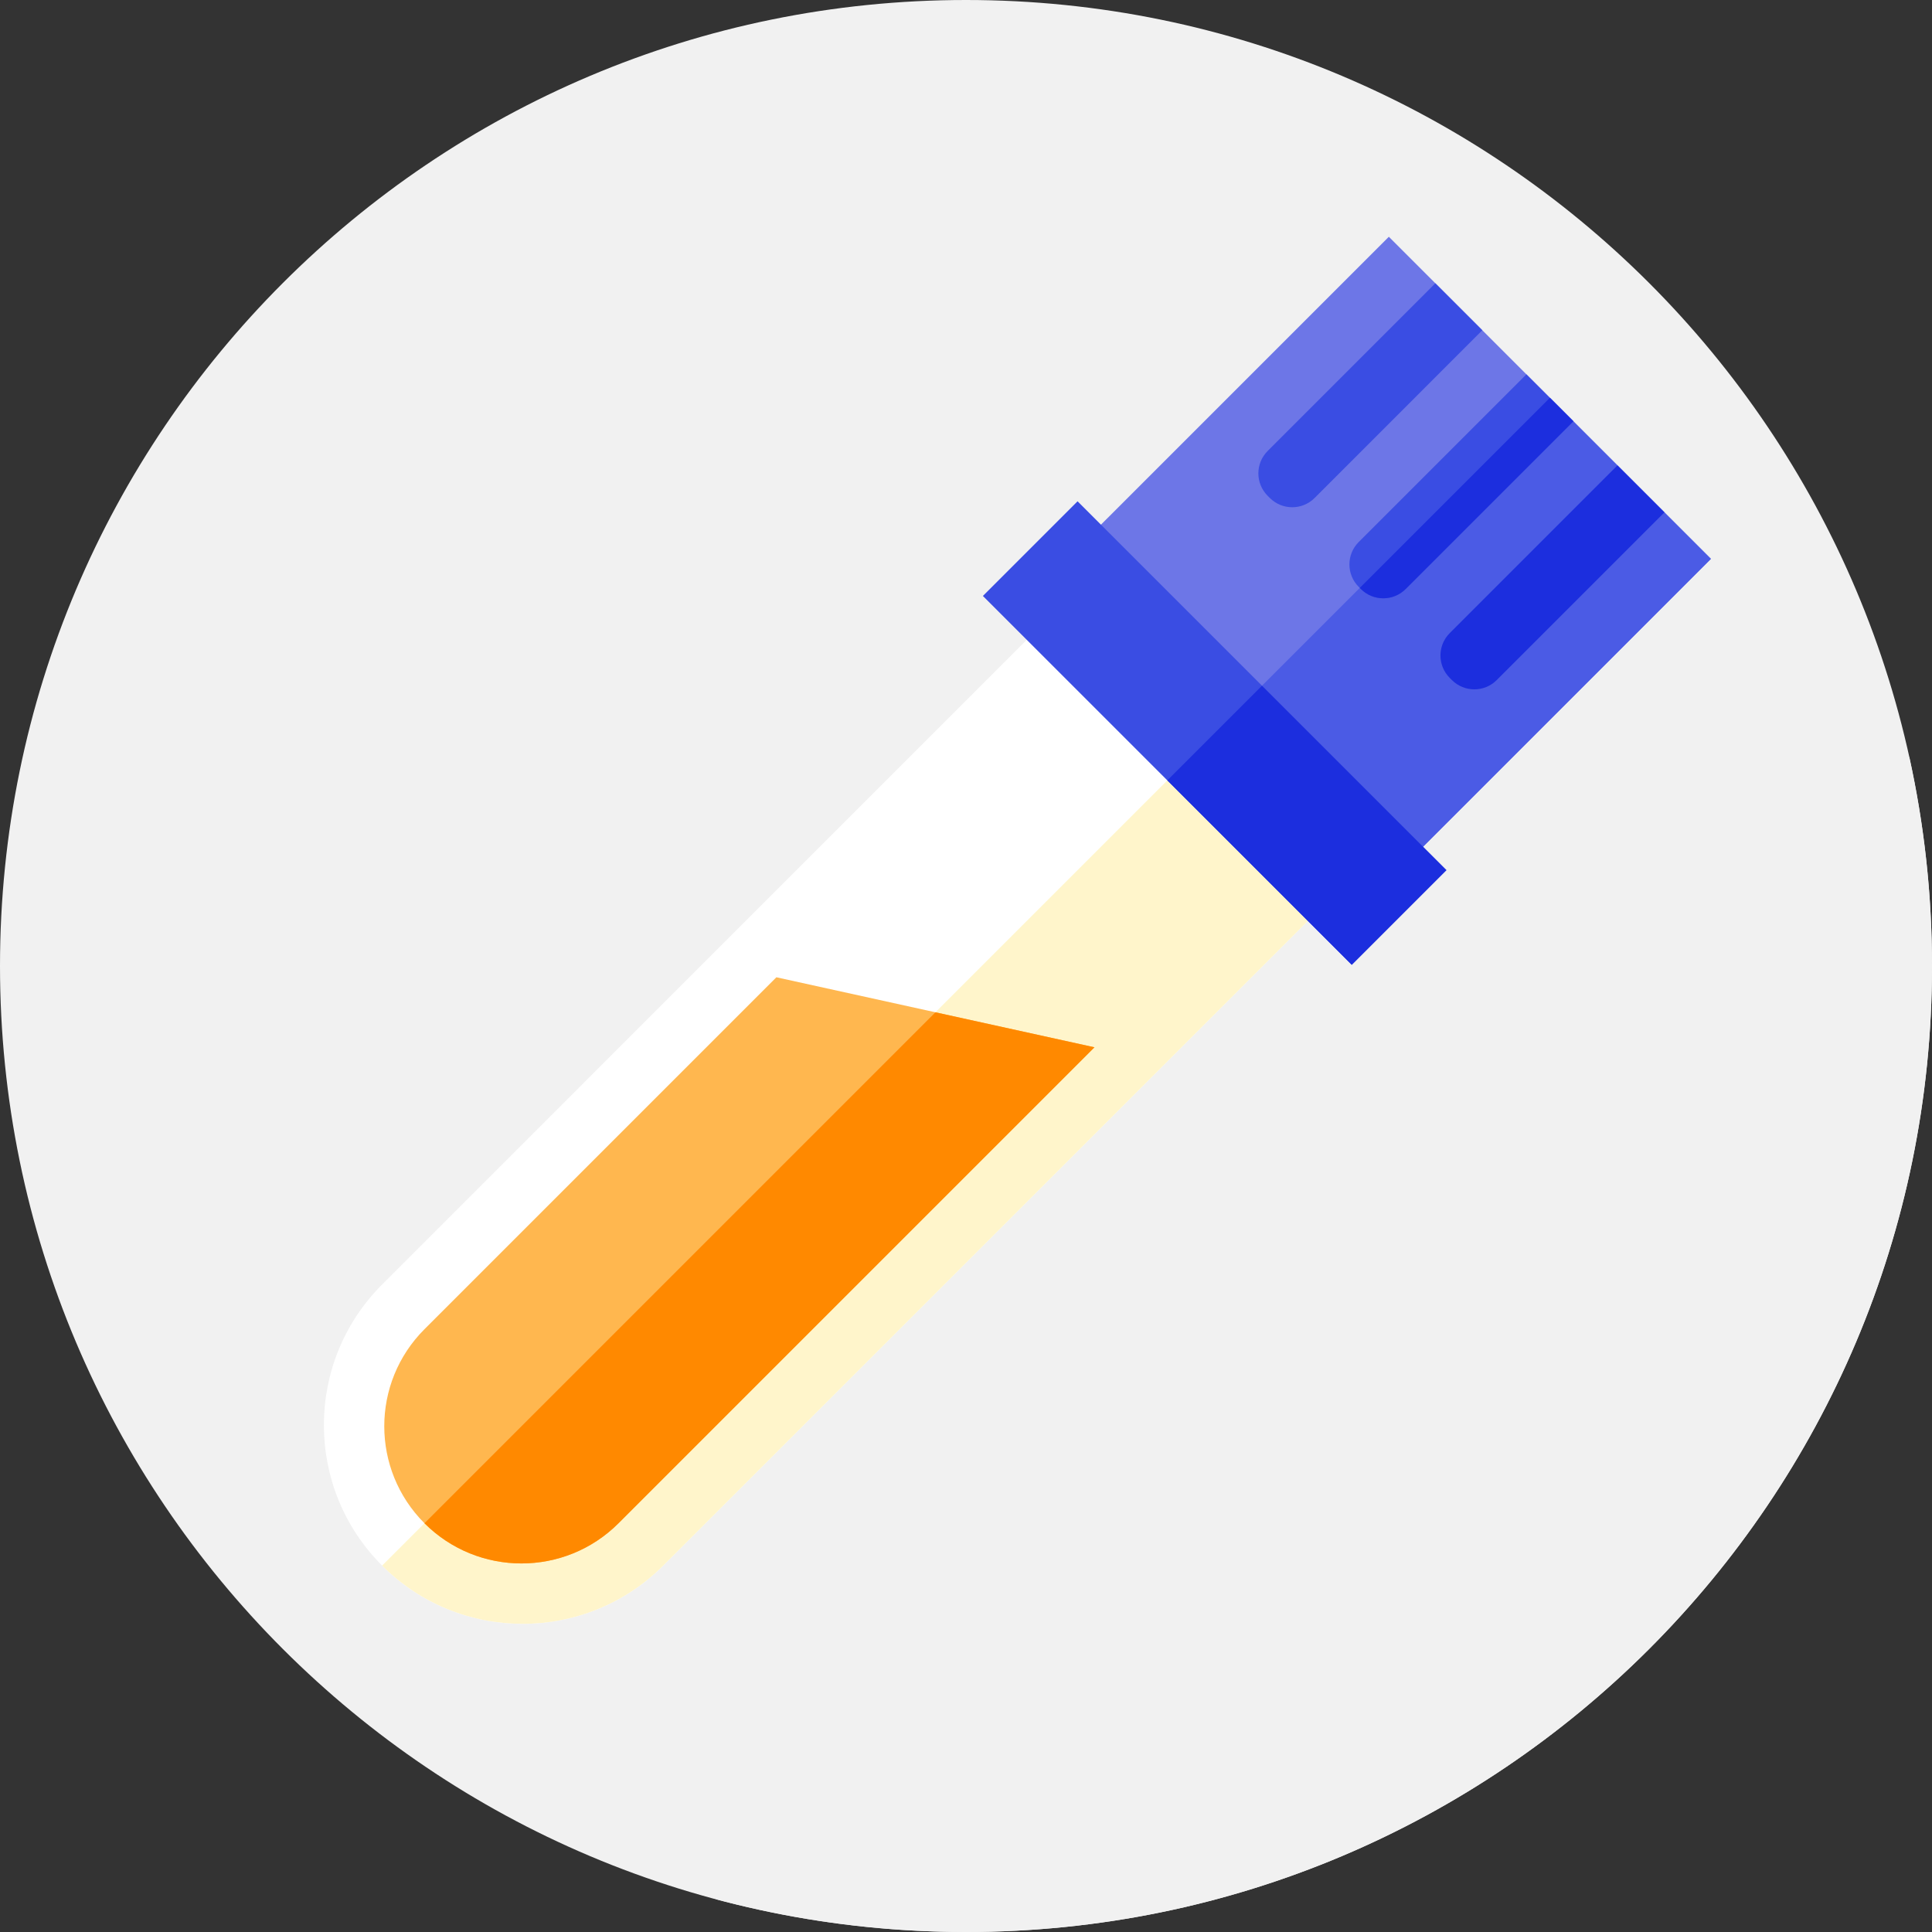 <?xml version="1.0"?>
<svg xmlns="http://www.w3.org/2000/svg" xmlns:xlink="http://www.w3.org/1999/xlink" xmlns:svgjs="http://svgjs.com/svgjs" version="1.1" width="512" height="512" x="0" y="0" viewBox="0 0 512 512" style="enable-background:new 0 0 512 512" xml:space="preserve" class=""><rect x="0" y="0" width="512" height="512" fill="#333333" stroke="none"/><g><path xmlns="http://www.w3.org/2000/svg" d="m512 256c0 141.387-114.613 256-256 256s-256-114.613-256-256 114.613-256 256-256 256 114.613 256 256zm0 0" fill="#f1f1f1" data-original="#00f8fe" style="" class=""/><path xmlns="http://www.w3.org/2000/svg" d="m512 256c0-18.996-2.086-37.508-6.012-55.324l-137.93-137.926-76.297 76.297-6.199-6.195-25.086 25.086 11.629 11.625-170.844 170.848c-20.574 20.57-20.574 53.922 0 74.492 0 0 52.969 52.938 88.52 88.434 21.125 5.641 43.316 8.664 66.219 8.664 141.387 0 256-114.613 256-256zm0 0" fill="#f1f1f1" data-original="#00b7be" style="" class=""/><path xmlns="http://www.w3.org/2000/svg" d="m101.262 414.902c-20.574-20.57-20.574-53.922 0-74.492l178.48-178.484 74.496 74.496-178.484 178.48c-20.57 20.574-53.922 20.574-74.492 0zm0 0" fill="#ffffff" data-original="#ffffff" style=""/><path xmlns="http://www.w3.org/2000/svg" d="m354.242 236.422-178.48 178.48c-20.578 20.578-53.934 20.57-74.5 0l215.73-215.73zm0 0" fill="#fff5cb" data-original="#fff5cb" style=""/><path xmlns="http://www.w3.org/2000/svg" d="m112.488 403.68c-14.203-14.203-14.203-37.227 0-51.426l93.262-93.266 84.297 18.559-126.137 126.133c-14.199 14.199-37.223 14.199-51.422 0zm0 0" fill="#ffb74f" data-original="#ffb74f" style=""/><path xmlns="http://www.w3.org/2000/svg" d="m290.043 277.543-126.133 126.133c-14.199 14.199-37.223 14.199-51.422 0l135.406-135.406zm0 0" fill="#ff8900" data-original="#ff8900" style="" class=""/><path xmlns="http://www.w3.org/2000/svg" d="m368.059 62.746 85.355 85.355-77.027 77.023-85.355-85.352zm0 0" fill="#6d76e7" data-original="#6d76e7" style=""/><path xmlns="http://www.w3.org/2000/svg" d="m333.703 182.457 77.031-77.031 42.676 42.676-77.031 77.031zm0 0" fill="#4b5be5" data-original="#4b5be5" style=""/><path xmlns="http://www.w3.org/2000/svg" d="m285.562 132.848 97.75 97.746-25.086 25.086-97.75-97.746zm0 0" fill="#3a4de3" data-original="#3a4de3" style="" class=""/><path xmlns="http://www.w3.org/2000/svg" d="m309.352 206.812 25.082-25.082 48.875 48.875-25.082 25.082zm0 0" fill="#1c2ede" data-original="#1c2ede" style=""/><path xmlns="http://www.w3.org/2000/svg" d="m336.52 131.969-.582-.582c-3.277-3.277-3.277-8.59 0-11.867l44.445-44.445 12.449 12.445-44.445 44.449c-3.277 3.277-8.59 3.277-11.867 0zm0 0" fill="#3a4de3" data-original="#3a4de3" style="" class=""/><path xmlns="http://www.w3.org/2000/svg" d="m360.648 156.098-.582-.582c-3.277-3.277-3.277-8.59 0-11.867l44.445-44.445 12.449 12.449-44.445 44.445c-3.277 3.277-8.59 3.277-11.867 0zm0 0" fill="#3a4de3" data-original="#3a4de3" style="" class=""/><g xmlns="http://www.w3.org/2000/svg" fill="#1c2ede"><path d="m416.961 111.648-44.449 44.449c-3.273 3.273-8.582 3.281-11.863 0l-.289-.293 50.379-50.379zm0 0" fill="#1c2ede" data-original="#1c2ede" style=""/><path d="m384.777 180.227-.582-.582c-3.277-3.277-3.277-8.59 0-11.863l44.445-44.449 12.449 12.449-44.445 44.445c-3.277 3.277-8.59 3.277-11.867 0zm0 0" fill="#1c2ede" data-original="#1c2ede" style=""/></g></g></svg>

